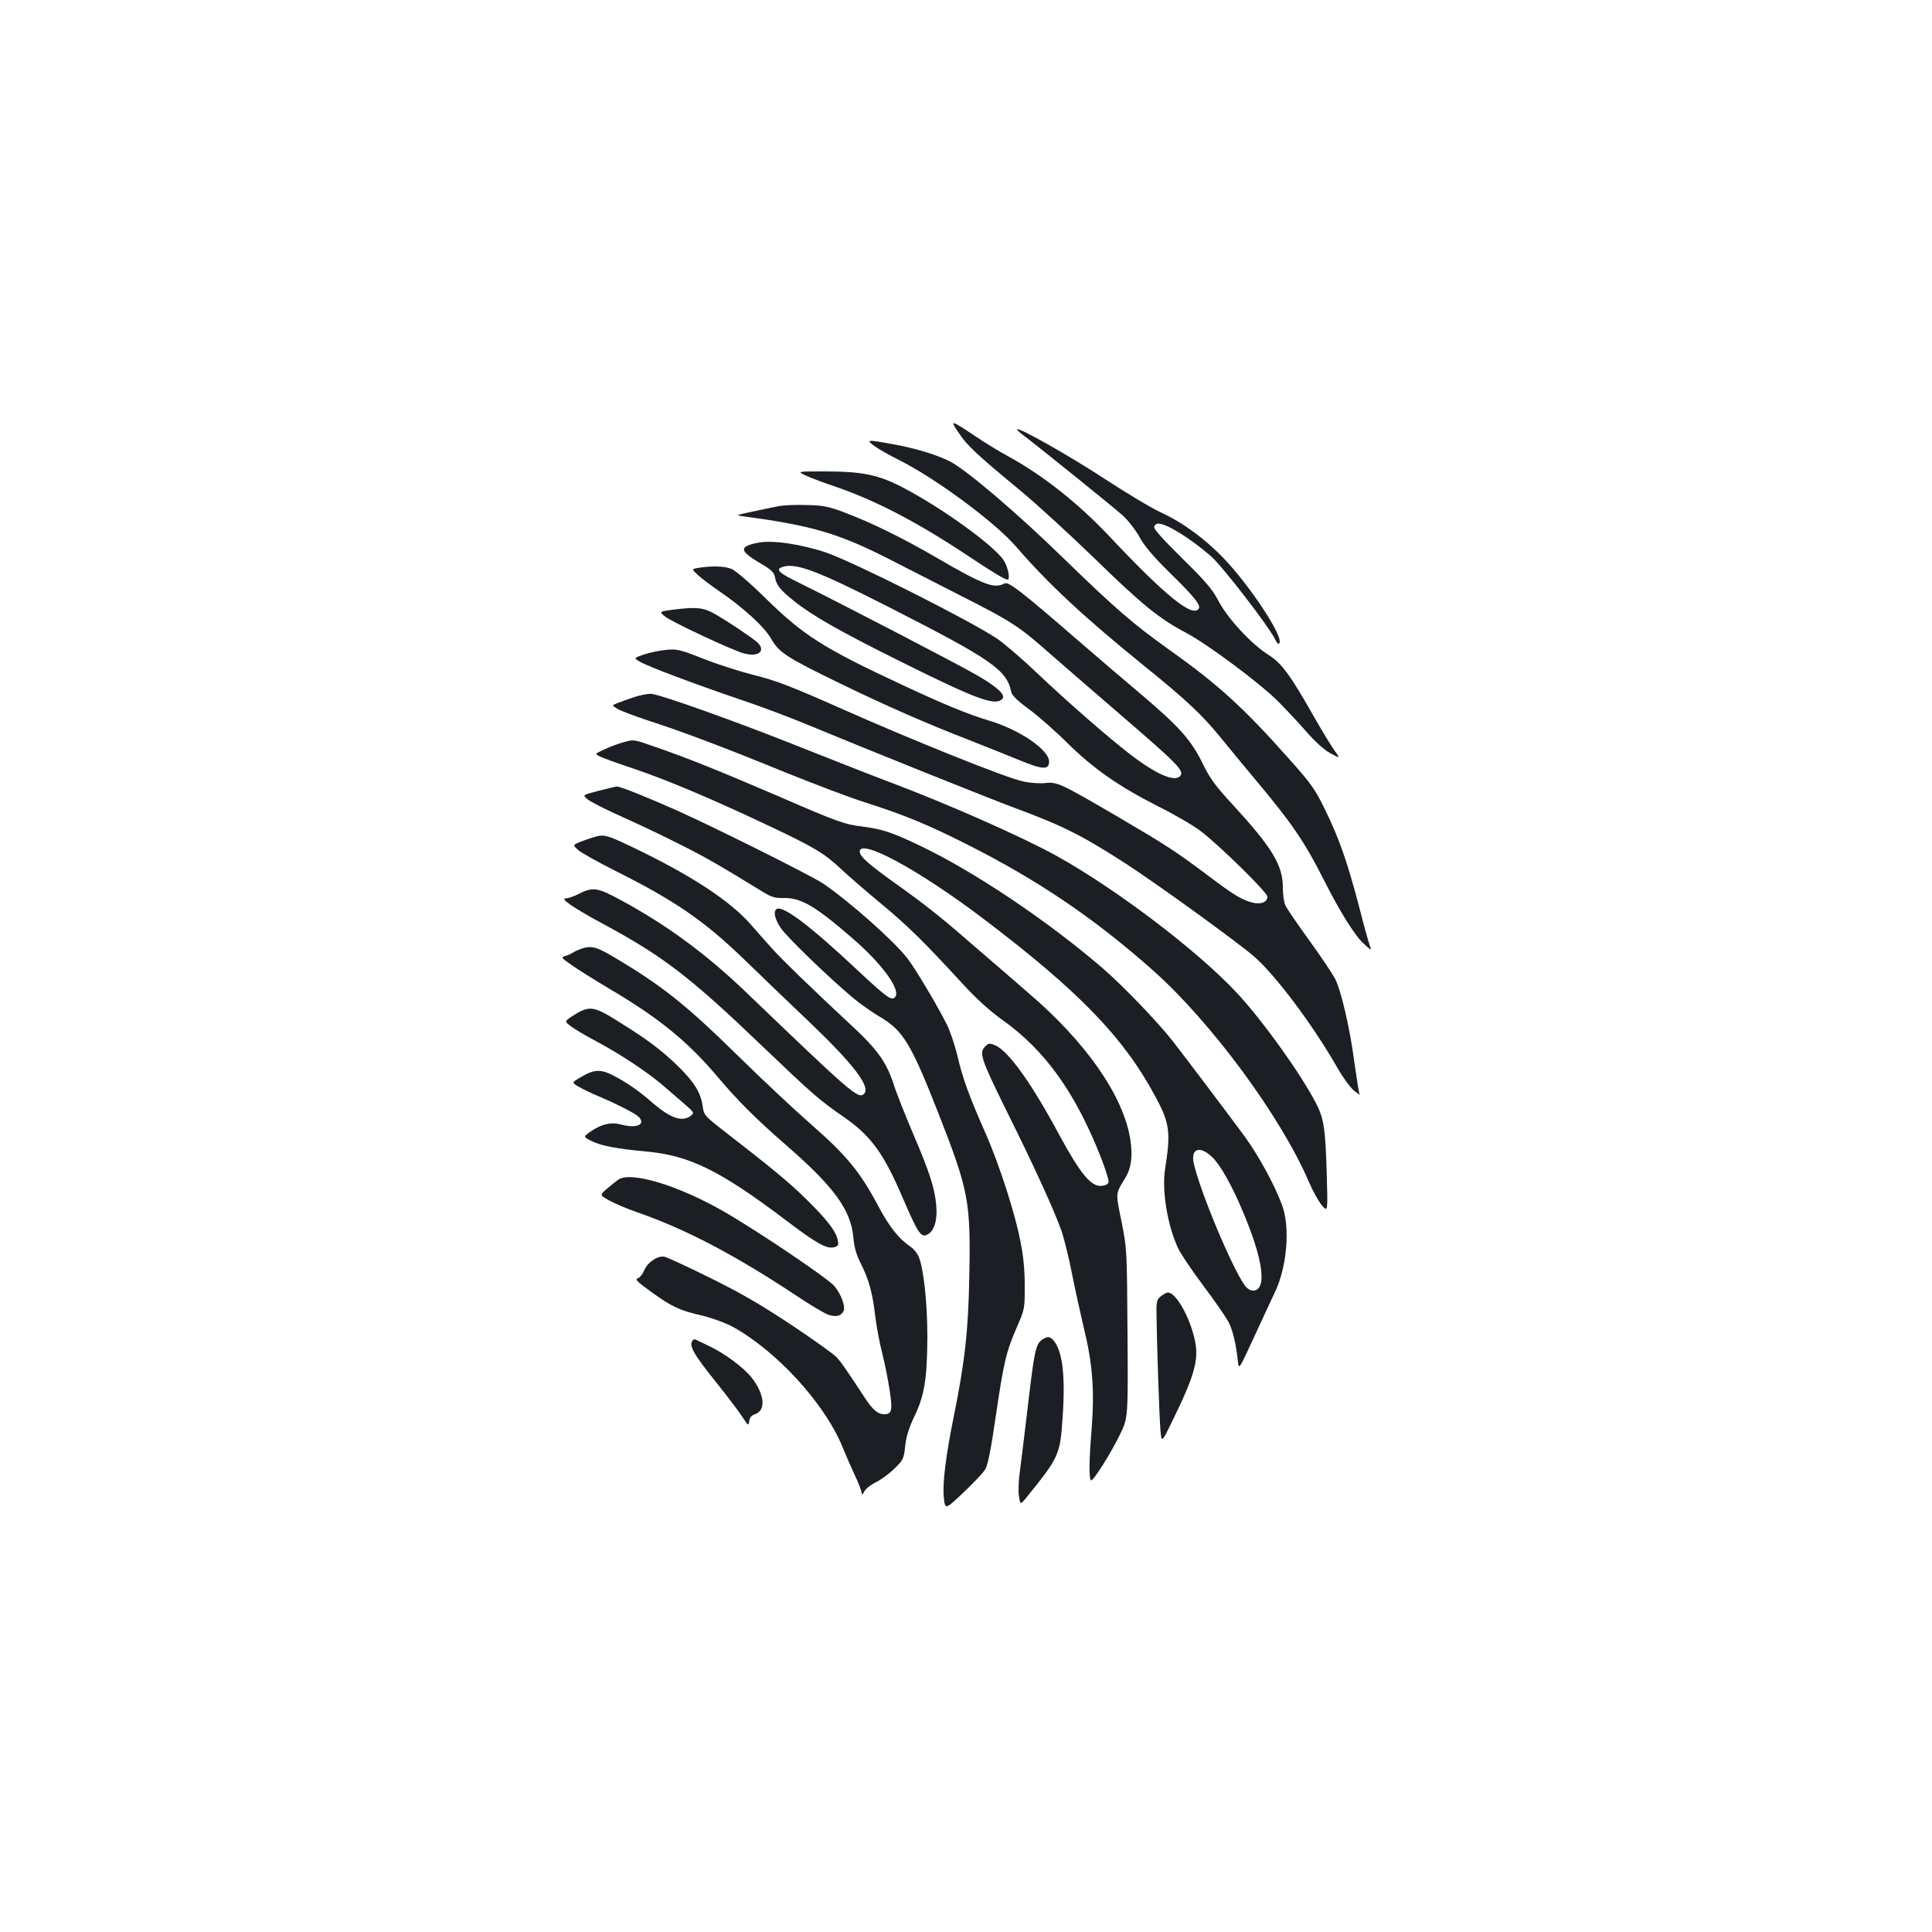 <?xml version="1.0" standalone="no"?>
<!DOCTYPE svg PUBLIC "-//W3C//DTD SVG 20010904//EN"
 "http://www.w3.org/TR/2001/REC-SVG-20010904/DTD/svg10.dtd">
<svg version="1.0" xmlns="http://www.w3.org/2000/svg"
 width="1000pt" height="1000pt" viewBox="0 0 1000 1000"
 preserveAspectRatio="xMidYMid meet">
<g transform="translate(0,1000) scale(0.1,-0.1)"
fill="#1b1f23" stroke="none">
<path d="M4962 7760 c43 -66 94 -113 325 -304 83 -69 254 -226 379 -347 245
-239 334 -311 474 -385 107 -56 377 -257 473 -352 37 -37 103 -107 145 -155
50 -57 95 -98 128 -116 52 -28 52 -28 19 18 -18 25 -63 100 -101 166 -127 224
-169 281 -239 326 -88 55 -211 188 -259 280 -32 61 -67 101 -189 221 -102 101
-148 152 -143 163 3 8 12 15 21 15 43 0 163 -74 272 -168 56 -48 295 -357 330
-426 15 -29 21 -35 26 -22 15 39 -153 293 -287 434 -96 101 -213 187 -326 239
-52 24 -183 103 -293 175 -182 119 -442 266 -452 256 -3 -2 10 -15 28 -28 61
-45 467 -372 517 -417 28 -25 67 -75 87 -111 26 -48 71 -101 158 -187 127
-124 161 -167 150 -185 -31 -49 -172 65 -460 371 -162 173 -351 322 -530 419
-44 24 -118 69 -165 101 -132 88 -135 88 -88 19z"/>
<path d="M4528 7690 c22 -16 81 -49 131 -74 185 -93 492 -320 598 -443 172
-199 358 -371 673 -626 214 -173 293 -248 390 -367 41 -51 125 -152 185 -224
183 -218 251 -319 349 -514 79 -157 160 -287 204 -326 39 -36 42 -37 33 -13
-6 14 -31 105 -56 203 -61 232 -103 353 -175 500 -53 109 -71 135 -187 265
-235 265 -369 387 -620 565 -190 136 -275 209 -552 478 -237 231 -499 454
-583 497 -71 36 -177 68 -292 89 -142 26 -146 25 -98 -10z"/>
<path d="M4170 7539 c25 -12 97 -39 160 -60 210 -73 420 -183 685 -359 121
-81 186 -120 200 -120 16 0 2 69 -22 103 -54 77 -315 266 -513 370 -132 70
-215 87 -414 87 -141 0 -141 0 -96 -21z"/>
<path d="M4030 7380 c-25 -5 -85 -17 -135 -28 -89 -19 -90 -19 -45 -25 356
-47 498 -90 770 -230 74 -38 234 -120 356 -182 255 -129 300 -158 449 -290 61
-53 232 -202 381 -330 288 -248 325 -285 303 -311 -28 -34 -125 8 -261 113
-111 85 -325 272 -482 421 -77 73 -170 153 -206 177 -145 96 -731 391 -881
444 -129 44 -282 67 -355 52 -101 -20 -98 -42 12 -107 55 -32 70 -46 75 -71 8
-43 27 -66 99 -124 95 -76 237 -157 555 -315 394 -196 490 -231 524 -190 16
19 -26 59 -125 117 -82 49 -724 382 -921 479 -109 53 -130 71 -97 84 69 26
177 -14 554 -206 532 -271 611 -325 634 -439 4 -19 32 -46 95 -92 49 -37 138
-115 198 -175 133 -131 265 -223 468 -326 83 -41 182 -99 220 -128 96 -73 345
-317 345 -339 0 -30 -37 -43 -84 -29 -54 16 -89 37 -226 140 -165 124 -213
155 -472 307 -288 168 -307 177 -368 170 -26 -3 -77 0 -113 8 -88 18 -573 213
-951 381 -250 111 -328 141 -440 169 -75 19 -195 57 -267 86 -123 48 -136 51
-193 45 -33 -3 -85 -14 -114 -24 -52 -18 -52 -18 -20 -37 40 -24 282 -115 520
-196 97 -32 248 -89 335 -125 333 -138 954 -387 1083 -435 251 -93 349 -142
580 -291 153 -99 568 -399 659 -477 111 -95 309 -359 435 -581 27 -47 64 -98
84 -115 20 -16 33 -25 29 -19 -3 6 -15 81 -27 167 -22 169 -67 365 -99 430
-12 23 -70 111 -131 195 -61 84 -117 166 -125 182 -9 17 -15 56 -15 97 0 116
-57 208 -264 433 -86 93 -114 132 -150 206 -59 121 -118 188 -303 346 -87 73
-241 205 -343 293 -294 255 -360 306 -381 295 -53 -29 -110 -7 -354 135 -176
102 -331 178 -470 231 -88 33 -112 38 -200 40 -55 2 -120 -1 -145 -6z"/>
<path d="M3617 7061 c-38 -6 -38 -6 -5 -37 18 -17 67 -54 108 -82 129 -88 237
-187 272 -249 40 -70 79 -96 353 -229 238 -116 451 -209 670 -294 83 -33 200
-79 260 -104 121 -50 155 -52 155 -8 0 61 -153 165 -310 212 -108 32 -239 86
-450 185 -406 189 -511 256 -704 445 -81 80 -158 146 -179 155 -37 15 -99 17
-170 6z"/>
<path d="M3497 6846 c-87 -11 -87 -11 -55 -37 37 -29 340 -171 405 -190 79
-23 121 12 71 58 -28 24 -155 110 -218 145 -57 33 -94 37 -203 24z"/>
<path d="M3280 6391 c-30 -10 -68 -24 -84 -30 -30 -12 -30 -12 0 -30 16 -10
86 -36 154 -59 175 -56 400 -141 715 -270 149 -60 335 -131 415 -156 201 -64
324 -115 524 -216 369 -186 660 -383 963 -652 302 -268 664 -759 808 -1096 21
-48 51 -103 68 -122 30 -34 30 -34 24 170 -7 234 -15 282 -57 363 -82 156
-277 428 -410 570 -206 220 -629 540 -935 709 -178 98 -553 264 -855 378 -91
34 -286 111 -435 170 -351 141 -768 290 -808 289 -18 0 -57 -8 -87 -18z"/>
<path d="M3220 6156 c-25 -7 -67 -23 -94 -36 -48 -22 -48 -22 -22 -35 15 -8
93 -36 174 -63 167 -56 407 -157 692 -292 239 -112 297 -147 380 -225 36 -34
130 -116 210 -182 142 -118 219 -194 428 -421 68 -74 137 -136 200 -181 219
-155 376 -373 508 -706 25 -64 44 -123 42 -133 -2 -11 -15 -18 -37 -20 -53 -5
-109 63 -215 258 -148 276 -267 441 -336 470 -28 12 -34 11 -52 -8 -31 -31
-20 -64 108 -324 150 -301 256 -535 290 -634 14 -44 39 -144 54 -224 16 -80
43 -201 59 -270 46 -185 57 -326 41 -529 -13 -162 -14 -246 -4 -263 8 -12 100
133 150 235 43 88 43 88 40 525 -3 435 -3 438 -31 579 -31 153 -32 142 20 227
31 52 39 114 25 201 -36 224 -230 503 -530 758 -52 45 -162 141 -245 212 -195
170 -272 232 -430 345 -149 106 -195 147 -195 172 0 72 310 -97 642 -349 492
-373 723 -612 885 -913 78 -143 84 -189 53 -384 -16 -108 11 -280 65 -401 13
-30 74 -121 135 -202 61 -81 120 -167 131 -190 21 -43 37 -112 46 -196 5 -49
5 -49 83 120 42 92 92 198 109 235 63 131 80 338 36 453 -40 107 -121 254
-192 352 -102 138 -306 408 -372 493 -79 101 -260 289 -363 378 -288 248 -669
503 -949 636 -142 68 -192 84 -290 97 -98 12 -130 23 -441 158 -307 132 -469
197 -625 251 -128 45 -121 44 -183 26z m3053 -2144 c42 -39 102 -145 158 -278
109 -256 129 -414 54 -414 -14 0 -31 11 -43 28 -67 94 -231 487 -263 630 -17
77 31 94 94 34z"/>
<path d="M3099 5907 c-85 -22 -85 -22 -58 -44 15 -13 98 -55 186 -94 87 -39
223 -104 303 -145 129 -65 196 -104 413 -237 50 -31 67 -36 116 -35 88 1 164
-44 355 -210 157 -136 252 -270 218 -304 -18 -18 -41 -2 -189 136 -249 234
-391 341 -423 321 -19 -12 -10 -51 21 -98 30 -46 256 -264 379 -366 33 -27 91
-68 129 -91 126 -73 165 -138 310 -507 155 -396 166 -453 158 -841 -5 -281
-23 -441 -81 -727 -41 -203 -58 -342 -51 -414 7 -66 7 -66 101 23 52 49 103
103 113 120 14 22 30 102 55 275 42 285 54 334 109 461 41 94 41 96 41 215 0
82 -7 156 -23 233 -28 145 -108 392 -178 552 -87 197 -121 290 -147 404 -14
58 -39 131 -55 163 -53 105 -162 287 -203 341 -70 91 -301 296 -438 389 -57
39 -568 294 -754 377 -145 65 -299 127 -313 125 -4 0 -47 -10 -94 -22z"/>
<path d="M3080 5669 c-19 -6 -53 -17 -76 -26 -40 -17 -40 -17 -10 -44 17 -14
101 -61 186 -104 314 -157 464 -260 675 -464 77 -75 225 -217 328 -315 238
-227 325 -342 289 -378 -29 -29 -66 4 -607 523 -207 199 -410 349 -648 478
-129 70 -148 72 -230 30 -21 -10 -47 -19 -59 -19 -31 0 40 -49 186 -128 320
-172 456 -277 836 -641 252 -241 293 -277 418 -363 140 -97 206 -188 303 -415
82 -190 96 -211 131 -192 34 18 51 76 44 150 -8 90 -35 173 -121 374 -40 94
-85 207 -99 252 -39 118 -86 183 -227 313 -183 170 -357 338 -408 396 -25 28
-73 82 -105 119 -104 118 -289 242 -571 380 -168 82 -185 88 -235 74z"/>
<path d="M3005 5088 c-16 -6 -35 -15 -42 -20 -6 -5 -23 -12 -37 -16 -24 -7
-22 -9 37 -50 34 -24 121 -78 193 -121 252 -148 405 -273 556 -452 108 -128
199 -219 368 -366 240 -210 324 -327 337 -468 4 -50 15 -89 39 -136 42 -84 60
-151 74 -269 6 -52 22 -139 36 -193 14 -54 31 -142 39 -194 16 -104 11 -123
-29 -123 -33 0 -60 24 -101 87 -92 140 -119 180 -144 207 -14 16 -120 92 -236
169 -158 105 -262 165 -420 243 -115 57 -221 106 -235 109 -35 8 -88 -28 -106
-71 -8 -20 -24 -38 -34 -41 -15 -4 1 -20 71 -70 108 -78 147 -96 265 -123 50
-12 118 -37 154 -56 228 -125 478 -397 570 -622 17 -42 47 -110 66 -151 19
-40 34 -80 34 -90 0 -11 4 -8 13 8 6 14 34 36 61 49 26 13 70 45 96 71 45 44
48 50 55 114 5 49 18 92 46 152 54 110 68 199 69 414 0 177 -19 355 -45 417
-7 17 -26 40 -41 50 -61 41 -112 105 -169 213 -93 175 -163 260 -342 417 -87
76 -259 237 -383 359 -272 267 -393 363 -644 512 -91 54 -117 60 -171 41z"/>
<path d="M3015 4770 c-12 -4 -37 -19 -57 -32 -36 -25 -36 -25 -4 -49 17 -14
76 -49 131 -78 124 -66 271 -163 351 -233 33 -29 83 -72 110 -95 47 -41 48
-43 30 -58 -45 -34 -105 -14 -201 69 -73 64 -133 104 -204 141 -64 32 -97 30
-166 -11 -46 -27 -46 -27 -13 -47 18 -11 67 -35 108 -52 109 -47 194 -91 209
-109 33 -40 -19 -58 -101 -35 -47 12 -95 0 -150 -37 -40 -28 -40 -28 4 -50 50
-25 131 -40 281 -54 224 -20 382 -97 722 -354 159 -121 213 -151 251 -142 23
6 26 11 20 37 -9 46 -54 105 -162 211 -89 88 -175 159 -446 369 -80 63 -85 69
-91 113 -10 71 -43 124 -126 206 -88 85 -155 136 -309 232 -107 68 -139 78
-187 58z"/>
<path d="M3200 3894 c-14 -10 -41 -32 -61 -49 -35 -31 -35 -31 15 -59 27 -15
92 -43 145 -61 253 -88 505 -221 824 -432 70 -47 144 -91 164 -98 41 -14 69
-6 80 21 9 25 -14 86 -48 127 -32 39 -401 288 -574 387 -235 135 -481 209
-545 164z"/>
<path d="M6009 3291 c-21 -17 -24 -27 -23 -92 1 -126 14 -520 20 -596 6 -73 6
-73 61 40 116 236 139 319 118 418 -25 120 -98 249 -140 249 -7 0 -23 -9 -36
-19z"/>
<path d="M5393 3065 c-32 -22 -40 -61 -73 -345 -17 -140 -35 -292 -41 -336 -7
-45 -9 -102 -5 -128 7 -46 7 -46 42 -3 165 204 171 216 184 409 15 217 0 346
-48 401 -19 21 -31 21 -59 2z"/>
<path d="M3587 3064 c-25 -26 -1 -69 132 -234 46 -58 100 -129 120 -159 34
-52 36 -53 39 -27 3 20 11 30 32 37 56 20 47 104 -20 189 -41 52 -141 126
-220 163 -36 17 -68 33 -71 34 -3 2 -8 0 -12 -3z"/>
</g>
</svg>
